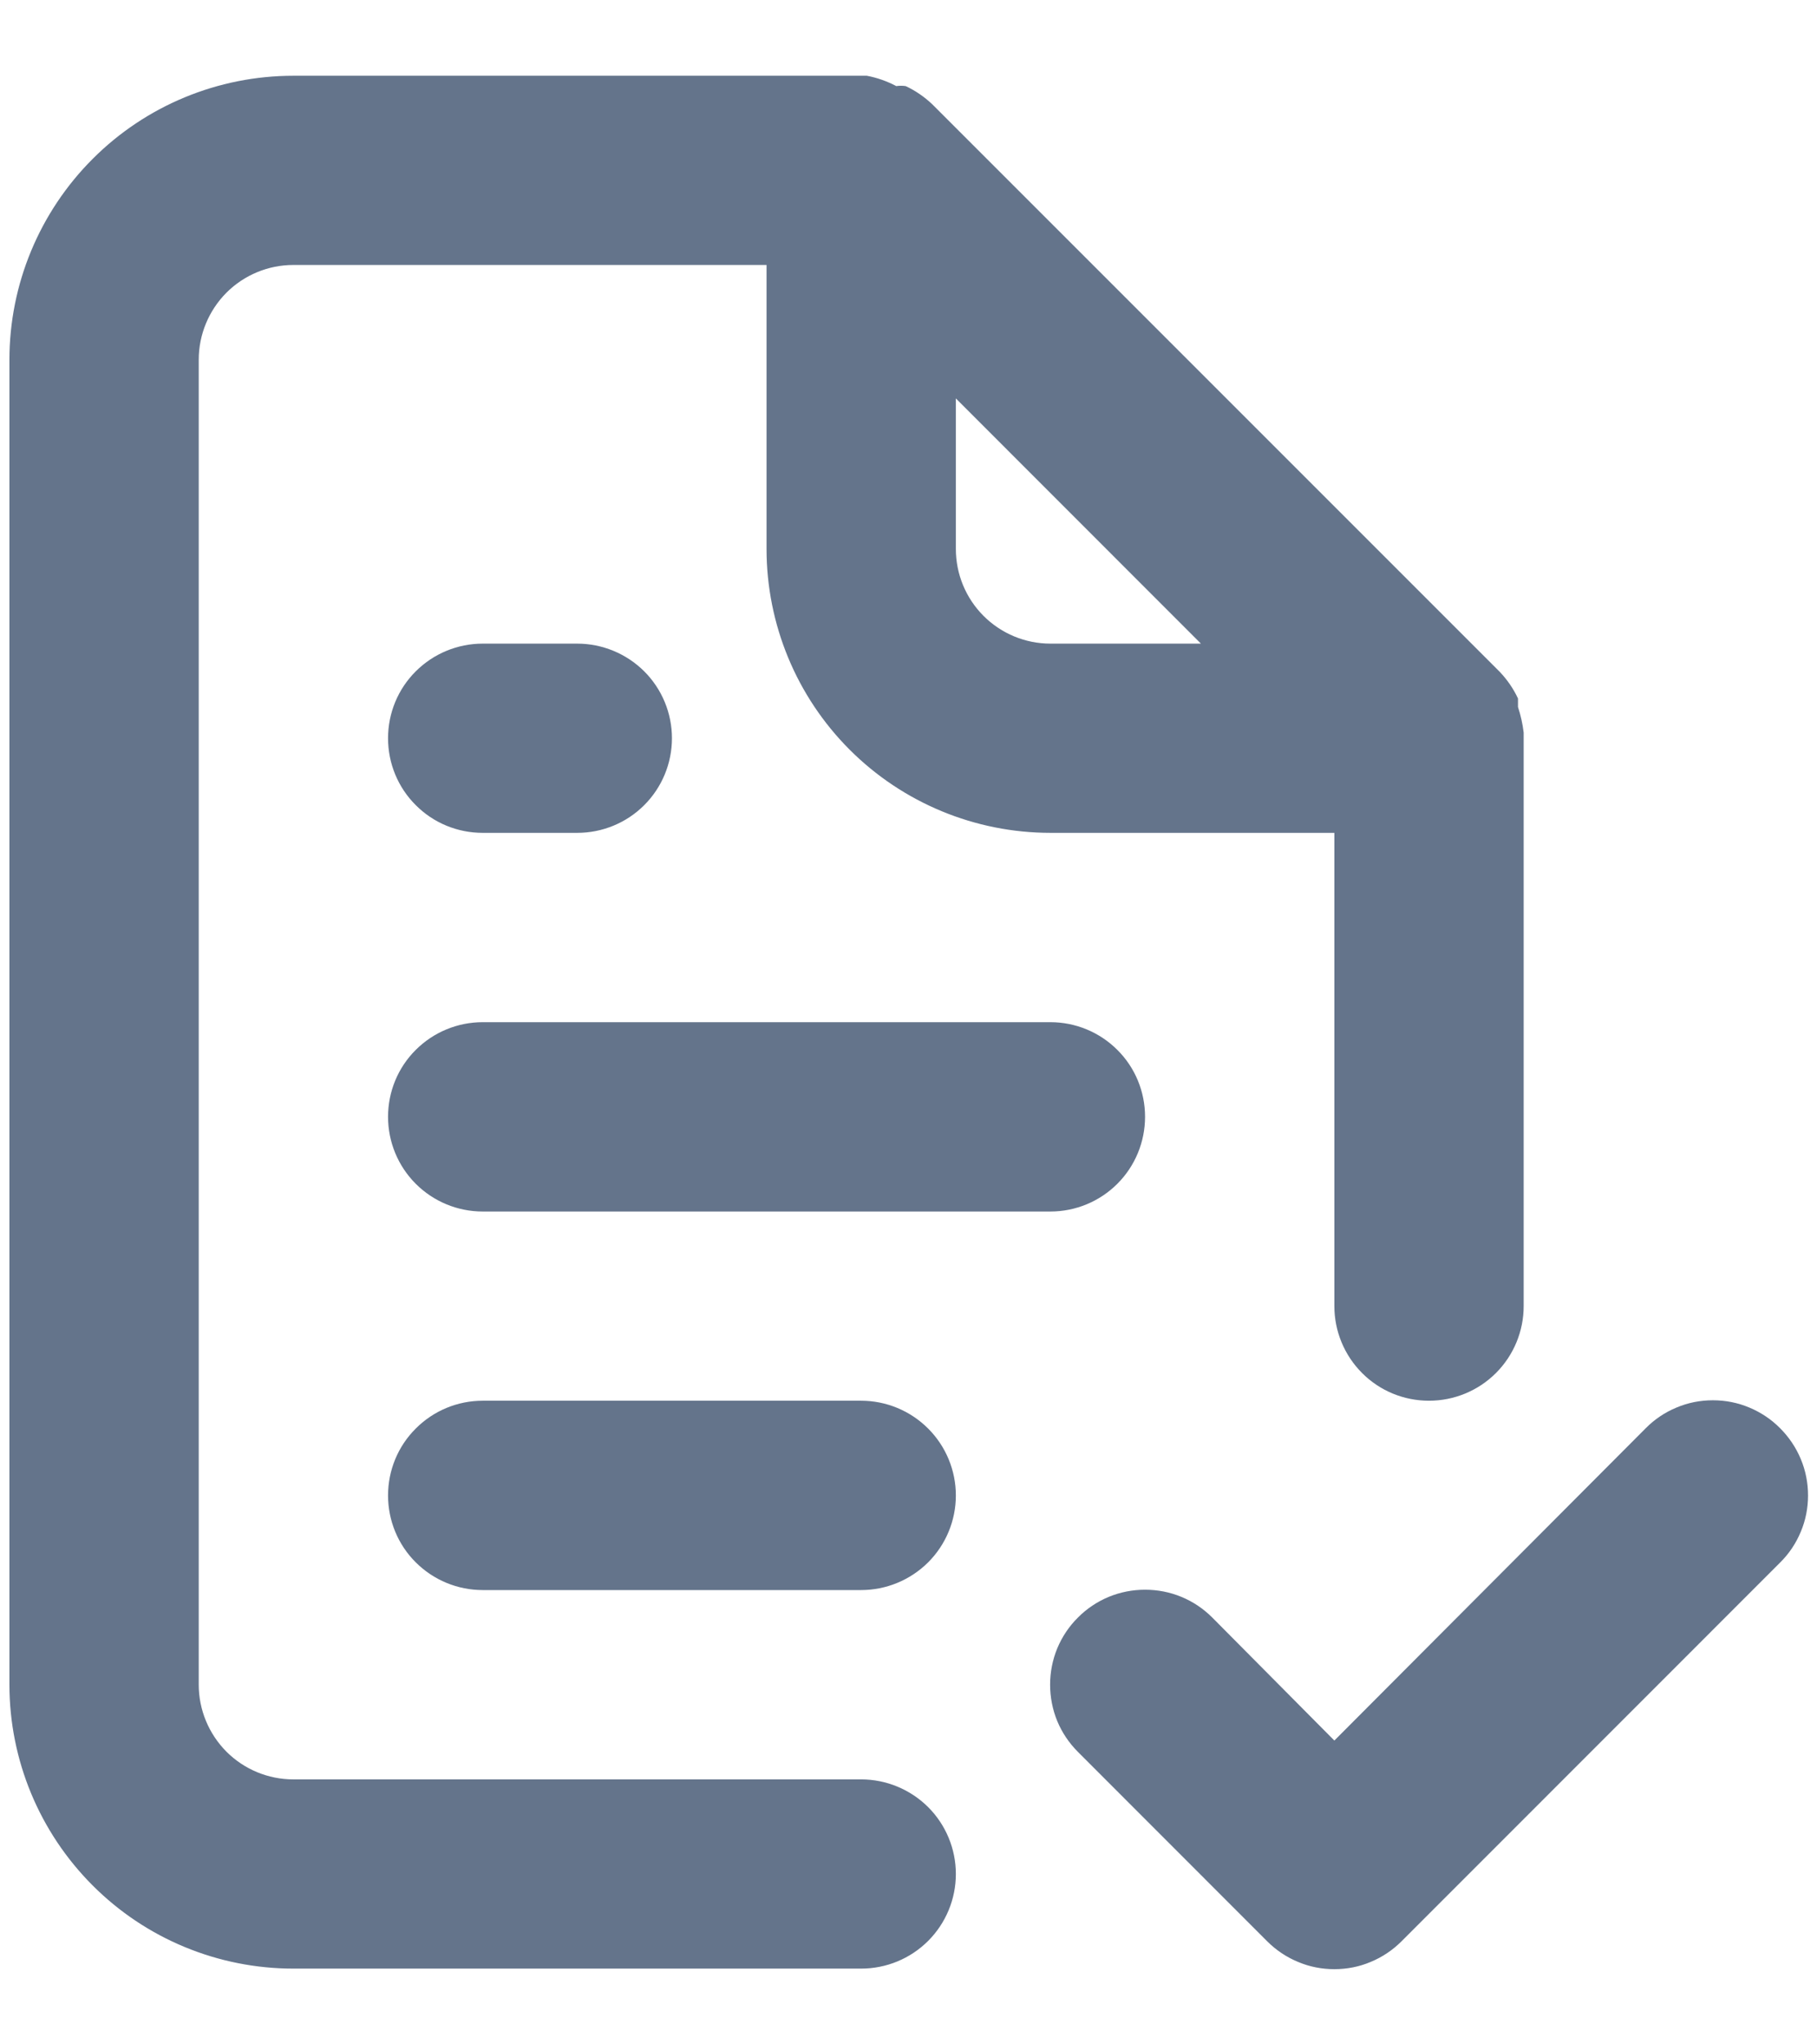 <svg width="16" height="18" viewBox="0 0 16 18" fill="none" xmlns="http://www.w3.org/2000/svg">
<path d="M7.583 15.667H2.583C2.362 15.667 2.15 15.579 1.994 15.423C1.838 15.266 1.75 15.054 1.75 14.833V3.167C1.75 2.946 1.838 2.734 1.994 2.577C2.15 2.421 2.362 2.333 2.583 2.333H6.75V4.833C6.75 5.496 7.013 6.132 7.482 6.601C7.951 7.07 8.587 7.333 9.25 7.333H11.75V11.5C11.75 11.721 11.838 11.933 11.994 12.089C12.15 12.246 12.362 12.333 12.583 12.333C12.804 12.333 13.016 12.246 13.173 12.089C13.329 11.933 13.417 11.721 13.417 11.5V6.5C13.417 6.5 13.417 6.5 13.417 6.45C13.408 6.374 13.391 6.298 13.367 6.225V6.15C13.327 6.064 13.273 5.986 13.208 5.917L8.208 0.917C8.139 0.852 8.061 0.798 7.975 0.758C7.947 0.754 7.919 0.754 7.892 0.758C7.811 0.715 7.724 0.684 7.633 0.667H2.583C1.92 0.667 1.284 0.93 0.816 1.399C0.347 1.868 0.083 2.504 0.083 3.167V14.833C0.083 15.496 0.347 16.132 0.816 16.601C1.284 17.07 1.92 17.333 2.583 17.333H7.583C7.804 17.333 8.016 17.246 8.173 17.089C8.329 16.933 8.417 16.721 8.417 16.5C8.417 16.279 8.329 16.067 8.173 15.911C8.016 15.755 7.804 15.667 7.583 15.667ZM8.417 3.508L10.575 5.667H9.25C9.029 5.667 8.817 5.579 8.661 5.423C8.504 5.266 8.417 5.054 8.417 4.833V3.508ZM4.25 10.667H9.25C9.471 10.667 9.683 10.579 9.839 10.423C9.996 10.266 10.083 10.054 10.083 9.833C10.083 9.612 9.996 9.4 9.839 9.244C9.683 9.088 9.471 9 9.25 9H4.25C4.029 9 3.817 9.088 3.661 9.244C3.504 9.4 3.417 9.612 3.417 9.833C3.417 10.054 3.504 10.266 3.661 10.423C3.817 10.579 4.029 10.667 4.25 10.667ZM7.583 12.333H4.25C4.029 12.333 3.817 12.421 3.661 12.578C3.504 12.734 3.417 12.946 3.417 13.167C3.417 13.388 3.504 13.6 3.661 13.756C3.817 13.912 4.029 14 4.25 14H7.583C7.804 14 8.016 13.912 8.173 13.756C8.329 13.6 8.417 13.388 8.417 13.167C8.417 12.946 8.329 12.734 8.173 12.578C8.016 12.421 7.804 12.333 7.583 12.333ZM4.25 7.333H5.083C5.304 7.333 5.516 7.246 5.673 7.089C5.829 6.933 5.917 6.721 5.917 6.5C5.917 6.279 5.829 6.067 5.673 5.911C5.516 5.755 5.304 5.667 5.083 5.667H4.25C4.029 5.667 3.817 5.755 3.661 5.911C3.504 6.067 3.417 6.279 3.417 6.5C3.417 6.721 3.504 6.933 3.661 7.089C3.817 7.246 4.029 7.333 4.25 7.333ZM15.675 12.575C15.598 12.497 15.505 12.435 15.404 12.393C15.302 12.35 15.193 12.329 15.083 12.329C14.973 12.329 14.864 12.35 14.763 12.393C14.661 12.435 14.569 12.497 14.492 12.575L11.75 15.325L10.675 14.242C10.597 14.164 10.505 14.102 10.403 14.06C10.302 14.018 10.193 13.997 10.083 13.997C9.973 13.997 9.865 14.018 9.763 14.06C9.662 14.102 9.569 14.164 9.492 14.242C9.414 14.319 9.352 14.412 9.31 14.513C9.268 14.615 9.247 14.723 9.247 14.833C9.247 14.943 9.268 15.052 9.31 15.154C9.352 15.255 9.414 15.347 9.492 15.425L11.158 17.092C11.236 17.17 11.328 17.232 11.43 17.274C11.531 17.317 11.64 17.338 11.75 17.338C11.86 17.338 11.969 17.317 12.07 17.274C12.172 17.232 12.264 17.17 12.342 17.092L15.675 13.758C15.753 13.681 15.815 13.589 15.857 13.487C15.9 13.386 15.921 13.277 15.921 13.167C15.921 13.057 15.9 12.948 15.857 12.846C15.815 12.745 15.753 12.653 15.675 12.575Z" fill="#64748B"/>
</svg>
